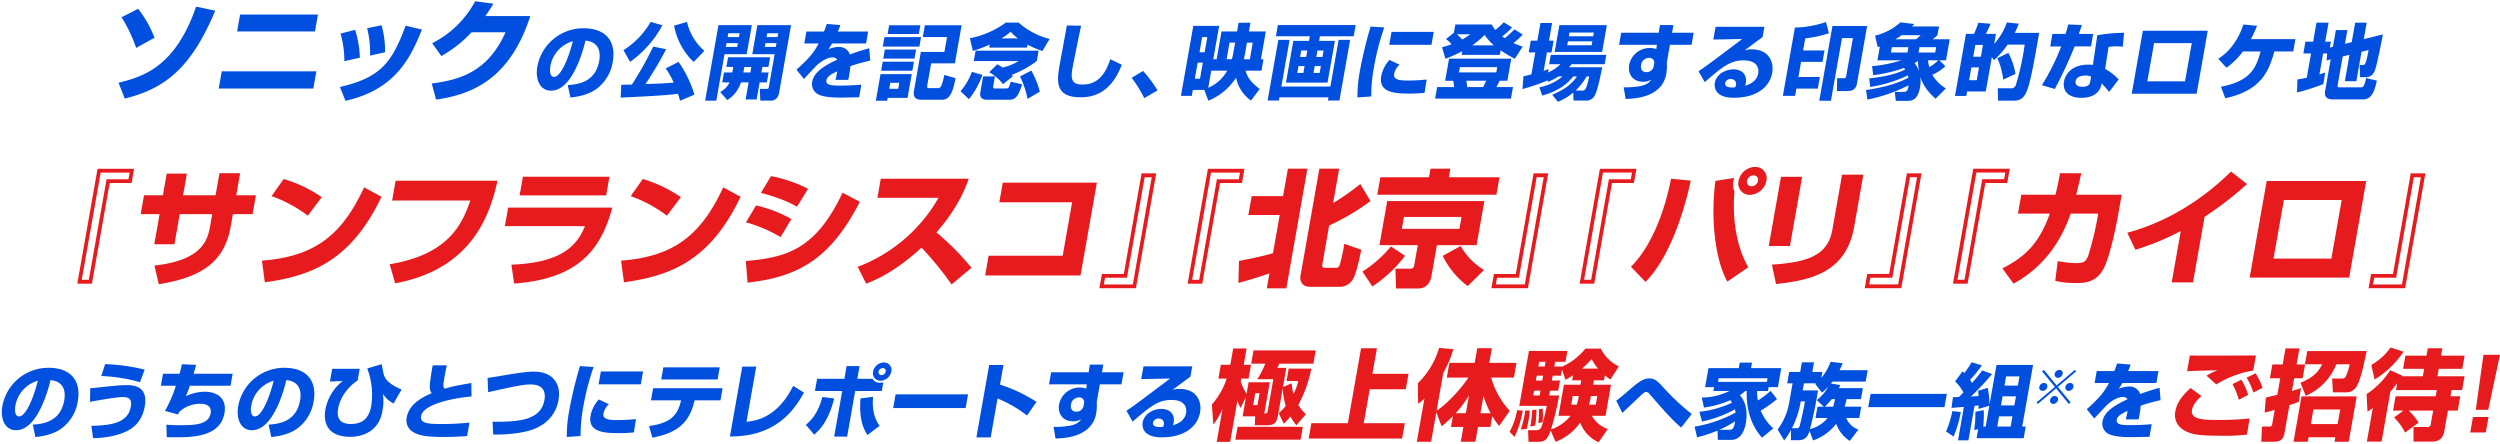 <svg xmlns="http://www.w3.org/2000/svg" width="913" height="162" viewBox="0 0 913 162"><defs><style>.cls-1 { fill: #004fdf; } .cls-1, .cls-2 { fill-rule: evenodd; } .cls-2 { fill: #e71a1e; }</style></defs><path id="のうちのひとつにテレポートする_へ家族一組_を_" class="cls-1" d="M12.934 159.614c1.622-.18 6.266-.66 9.662-3.24a15.248 15.248 0 0 0 5.8-9.72c1.509-8.549-3.614-12.329-10.513-12.329a17.073 17.073 0 0 0-17.022 13.975c-.831 4.71.963 8.82 5.013 8.82 8.04 0 11.949-15.689 12.559-18.3 3.372.27 5.906 2.4 5.022 7.409-1.424 8.07-8.209 8.61-11.492 8.85zm.9-20.579c-1.834 7.165-4.581 13.049-6.861 13.049-1.71 0-1.563-2.7-1.362-3.84a11.537 11.537 0 0 1 8.225-9.209zm39-4.05a71.4 71.4 0 0 0-14.435-2.01l-1.428 4.35a59.221 59.221 0 0 1 14.152 2.25zm-18.847 25.015a31.423 31.423 0 0 0 10.542-1.77c3.247-1.23 7.209-3.45 8.331-9.81 1.371-7.769-4.568-7.769-6.818-7.769-2.16 0-5.739.39-8.031.63-3.243.36-3.884.42-5.07.51l-.064 4.949c2.6-.48 9.7-1.74 11.887-1.74 1.8 0 3.566.36 3.01 3.51-1.086 6.15-7.532 6.81-14.409 7.02zm32.421-26.969c-.2.99-.425 2.07-.819 3.45h-6.06l-.773 4.38h5.49a48.355 48.355 0 0 1-4 9.209l4.782 1.29a7.552 7.552 0 0 1 .545-1.05 11.414 11.414 0 0 1 7.7-2.85c1.53 0 4.17.51 3.646 3.48-.736 4.17-5.837 4.35-11.147 4.35a46.656 46.656 0 0 1-5-.21l.125 4.56c.985.03 1.819.06 3.2.06 6.96 0 16.394-.42 17.876-8.82 1-5.67-3-7.829-7.258-7.829a16.827 16.827 0 0 0-6.861 1.649 27.193 27.193 0 0 0 1.458-3.839h14.883l.773-4.38h-14.25c.356-1.17.6-2.04.9-3.24zm32.659 26.579c1.621-.18 6.266-.66 9.661-3.24a15.245 15.245 0 0 0 5.8-9.72c1.51-8.549-3.613-12.329-10.513-12.329a17.073 17.073 0 0 0-17.022 13.979c-.831 4.71.963 8.82 5.013 8.82 8.04 0 11.948-15.689 12.56-18.3 3.372.27 5.906 2.4 5.022 7.409-1.424 8.07-8.21 8.61-11.492 8.85zm.9-20.579c-1.835 7.169-4.583 13.049-6.863 13.049-1.71 0-1.563-2.7-1.362-3.84a11.537 11.537 0 0 1 8.227-9.205zm21.349-4.35l-.821 4.65 4.652-.18a17.219 17.219 0 0 0-6.344 10.619c-.366 2.07-1.091 9.75 9.168 9.75 4.14 0 10.338-1.8 11.651-9.24a18.148 18.148 0 0 0 .208-6.45 9.726 9.726 0 0 0 3.91 3.51l2.905-5.069c-5.655-2.46-6.34-4.53-6.682-6.33-.443-2.25-.491-2.49-.591-2.94l-5.256 1.56a27.09 27.09 0 0 1 1.461 13.649c-.942 5.34-4.02 6.63-7.47 6.63-5.37 0-4.9-4.02-4.63-5.55a14.283 14.283 0 0 1 2.137-5.31 17.337 17.337 0 0 1 5-5.039l.751-4.26h-10.047zm36.7-1.26c-.4 2.28-.694 3.93-.973 6.36-.3 2.55.283 3.33.618 3.809-2.5 1.08-8.19 3.57-9.116 8.82a4.95 4.95 0 0 0 2.431 5.43c1.691.96 3.8 1.74 10.972 1.74 3.99 0 6.817-.21 8.638-.33l.869-4.92a91.3 91.3 0 0 1-10.02.51c-4.65 0-8.149-.06-7.646-2.91.741-4.2 11.043-6.48 18.42-7.14l-.092-4.919c-6.446 1.17-7 1.26-9.79 2.1-.563-.72-.47-1.59.065-4.62.26-1.47.475-2.52.784-3.93h-5.16zm22.092 25.259a49.714 49.714 0 0 0 10.708-.84c2.515-.48 11.467-2.25 13.151-11.79 1.111-6.3-2.619-10.319-8.739-10.319-1.889 0-4.1.12-10.877 1.29-3.185.54-4.482.75-6.294.99l.218 5.22c9.371-2.1 12.588-2.82 15.587-2.82 4.83 0 5.43 3.059 4.975 5.639-1.282 7.26-8.81 8.1-18.953 7.95zm31.692-24.98a152.845 152.845 0 0 0-3.835 15.779 51.426 51.426 0 0 0-.974 10.11l5.043-.36a57.165 57.165 0 0 1 1.011-10.83 91.432 91.432 0 0 1 3.737-14.369zm7.635 1.95l-.831 4.71h15.42l.831-4.71h-15.425zm-.755 10.229a12.236 12.236 0 0 0-3.009 6c-1.07 6.06 5.4 6.3 10.318 6.3a49.116 49.116 0 0 0 5.507-.27l.768-4.86a62.965 62.965 0 0 1-7.113.36c-2.91 0-5.127-.36-4.767-2.4a6.486 6.486 0 0 1 1.979-3.39zm23.582-11.729l-.784 4.44h20.579l.784-4.44h-20.584zm-3.745 7.62l-.784 4.439h10.98l-.12.51c-1.326 5.64-4.5 7.83-11.557 8.88l1.2 4.23c9.332-1.71 13.51-5.67 15.309-13.14l.115-.48h9.449l.784-4.439h-25.381zm37.663-7.89h-5.1l-4.511 25.52c16.484.09 23.25-9.18 27.037-16.02l-3.946-2.459c-5.882 11.909-13.985 12.779-17.043 13.109zm46.585-1.5a4.136 4.136 0 0 0-3.918 3.33 2.726 2.726 0 0 0 2.743 3.33 4.162 4.162 0 0 0 3.917-3.33 2.725 2.725 0 0 0-2.747-3.335zm-.36 2.04a1.046 1.046 0 0 1 1.062 1.29 1.619 1.619 0 0 1-1.517 1.29 1.066 1.066 0 0 1-1.093-1.29 1.626 1.626 0 0 1 1.543-1.295zm-13.222-.72l-.821 4.65h-9.962l-.783 4.44h9.959l-2.938 16.649h4.739l2.939-16.649h9.72l.556-3.15a6.056 6.056 0 0 1-1.132.12 2.925 2.925 0 0 1-2.811-1.41h-5.549l.82-4.65h-4.739zm-11.831 25.049c2.567-2.31 5.348-5.49 7.284-13.23l-4.314-.54c-1.622 6.3-4.472 8.85-6.025 10.17zm16.884-13.23c-.515 7.68.993 10.86 2.564 13.35l4.433-3.36c-2.55-3.57-2.647-7.44-2.391-10.59zm12.836-1.5l-.884 5.01h26.459l.884-5.01h-26.464zm34.171-10.709l-4.665 26.429h5.22l2.51-14.22a46.565 46.565 0 0 1 10.778 6.24l3.434-5.01a56.59 56.59 0 0 0-13.317-6.3l1.26-7.14h-5.22zm36.344 2.64h-13.714l-.778 4.41h13.8l-.221 1.59a6.634 6.634 0 0 0-2.175-.42 7.632 7.632 0 0 0-7.71 6.119c-.572 3.24 1.184 6.21 5.084 6.21a4.67 4.67 0 0 0 2.938-.84c-.387.66-1.079 1.86-4.029 2.43a31.71 31.71 0 0 1-6.019.45l.723 4.23c5.141-.06 13.468-1.35 14.85-9.18a18.581 18.581 0 0 0 .19-4.14l1.139-6.449h7.89l.778-4.41h-7.89l.493-2.79h-4.92zm-1.844 12.149a2.607 2.607 0 0 1-2.647 2.25c-1.98 0-2.144-1.62-1.964-2.64a2.967 2.967 0 0 1 2.945-2.58 1.734 1.734 0 0 1 1.814 2.13zm21.847-14.309l-.821 4.65 10.567-.21c-11.868 8.939-13.182 9.929-15.971 11.789l2.271 3.96c6.516-5.64 9.348-7.92 14.148-7.92 5.069 0 5.7 2.91 5.373 4.74-.4 2.28-2.1 3.72-4.784 4.5a7.083 7.083 0 0 0 .27-1.02c.434-2.46-.926-4.95-4.526-4.95-2.88 0-6.252 1.77-6.808 4.92-.112.63-.814 5.46 6.956 5.46 8.639 0 13.125-4.17 14-9.12.709-4.02-1.281-8.549-7.4-8.549a8.071 8.071 0 0 0-2.733.36c1.1-.78 1.41-1.02 6.617-4.86l.662-3.75h-17.826zm7.208 22.049a5.565 5.565 0 0 1-1.162.12c-.689 0-2.834-.09-2.563-1.62a2.01 2.01 0 0 1 2.179-1.47 1.777 1.777 0 0 1 1.757 2.28 3.034 3.034 0 0 1-.216.685zm193.028-4.65a85.128 85.128 0 0 1-10.5-9.839c-1.934-2.13-3.014-3.15-4.964-3.15-2.28 0-4.043 1.32-8.088 4.86-2.163 1.889-3.266 2.7-4.027 3.269l2.241 4.47c.071-.06.359-.33.5-.48 1.625-1.56 4.244-3.99 5.834-5.52 1.56-1.529 1.947-1.679 2.337-1.679a1.511 1.511 0 0 1 1.143.659c.074.09 1.375 1.56 2.047 2.34 3.046 3.48 6.739 7.71 9.631 10.02zm28.794-8.459a27.891 27.891 0 0 1-4.64 3.509 17.871 17.871 0 0 1-.291-3.449h3.96l.249-1.41h3.39l1.223-6.93h-11.04l.36-2.04h-4.47l-.36 2.04h-11.074l-1.223 6.93h3.27l-.249 1.41h5.88a23.5 23.5 0 0 1-10.114 2.4l.794 3.66a36.464 36.464 0 0 0 9.6-2.7c.168.24.366.48.646.93a37.724 37.724 0 0 1-11.892 3.3l.93 3.57a43.242 43.242 0 0 0 12.039-4.47c.134.6.166.93.208 1.2a48.028 48.028 0 0 1-14.945 5.13l.9 3.9a51.236 51.236 0 0 0 7.484-2.46l.091 3.39h4.95c4.2 0 5.105-5.13 5.259-6 1.027-5.82-.835-8.7-2.133-10.35a11.294 11.294 0 0 0 1.944-1.5h.54c-.249 6.509 1.592 12.569 5.572 17.039l4.139-3.39a18.012 18.012 0 0 1-4.616-6.48 43.458 43.458 0 0 0 5.961-4.2zm-18.75 14.244a39.063 39.063 0 0 0 5.8-3.12c-.41 3-1.271 3.12-2.2 3.12h-3.6zm-.448-17.519l.233-1.32h17.85l-.233 1.32h-17.85zm34.714 21.389a17.985 17.985 0 0 0 8.454-6.09 12.272 12.272 0 0 0 4.953 6.27l3.131-4.14a7.409 7.409 0 0 1-4.413-4.23h4.739l.73-4.14h-6.059c.33-1.02.487-1.74.727-2.76h5.219l.71-4.019h-8.76c.291-.63.327-.66.5-1.11l-3.409-.57.542-.69h12.149l.736-4.17h-10.262c.566-1.17.787-1.74 1.11-2.55l-4.38-.51a20.094 20.094 0 0 1-3.408 5.88l.387-2.19h-3.66l.619-3.51h-4.44l-.619 3.51h-4.02l-.736 4.175h1.98l-1.334 7.559a22.865 22.865 0 0 1-4.132 9.3l2.391 3.96a22.764 22.764 0 0 0 2.5-3.81l-.032 3.75h2.76c3 0 3.651-2.16 4.023-3.42zm-3.795-18.269l.459-2.575h4.41l-.283.24 2.474 3.149a21.7 21.7 0 0 0 2.312-2.219 15.639 15.639 0 0 1-4.233 4.949l2.576 2.4h-2.31l-.731 4.14h4.41a11.962 11.962 0 0 1-6.415 4.05c1.43-5.55 2.18-9.63 2.944-14.129h-5.609zm11.828 3.179c-.163.75-.341 1.59-.7 2.76h-3.06a20.716 20.716 0 0 0 2.557-2.76h1.2zm-15.734 10.62a35.18 35.18 0 0 0 3.037-8.88l.159-.9h1.53c-.237 1.68-1.557 7.8-1.887 8.82a1.135 1.135 0 0 1-1.339.96h-1.5zm27.844-7.68h27.839l.858-4.86h-27.839zm42.879 7.08h-.87a46.311 46.311 0 0 0 .184-5.97l-3.071.57a37.228 37.228 0 0 1-.455 6.66l1.493-.3-.583 3.3h17.19l.751-4.26h-1.289l3.971-22.5h-13.35l-2.563 14.519a31.881 31.881 0 0 0-.654-6.149l-3.485 1.05c.067.809.118 1.2.136 1.949l-2.757.15a89.952 89.952 0 0 0 7.686-8.189l-3.577-1.32a49.338 49.338 0 0 1-3.745 4.56 11.217 11.217 0 0 0-.7-1.11 49.788 49.788 0 0 0 4.327-5.31l-3.729-1.14a38.819 38.819 0 0 1-2.7 3.93 4.166 4.166 0 0 0-.644-.6l-2.724 3.691a15.1 15.1 0 0 1 3.046 3.99c-.919.959-1.247 1.289-1.646 1.679-.4.03-.576.03-2.171.06l-.543 3.93c.73-.06 3.868-.33 4.533-.36l-2.155 12.21h3.81l2.224-12.6c1.191-.12 1.316-.15 1.5-.18 0 .18-.04 1.08-.017 1.29l3.921-1.14zm11.068-11.04l-.588 3.33h-4.889l.587-3.33h4.89zm1.282-7.259l-.593 3.36h-4.89l.593-3.36h4.89zm-2.574 14.579l-.656 3.72h-4.89l.656-3.72h4.89zm-21.955-1.89a36.357 36.357 0 0 1-2.268 7.41l2.732 1.86a39.679 39.679 0 0 0 2.633-8.97zm37.906-8.323l4.664 5.683.658-.559-4.684-5.666 6.682-5.666-.461-.559-6.668 5.683-4.664-5.683-.658.559 4.685 5.666-6.682 5.666.461.559zm5.108-1.993a1.817 1.817 0 0 0-1.707 1.451 1.189 1.189 0 0 0 1.2 1.451 1.821 1.821 0 0 0 1.725-1.451 1.193 1.193 0 0 0-1.218-1.451zm-9.513 0a1.82 1.82 0 0 0-1.724 1.451 1.193 1.193 0 0 0 1.213 1.451 1.817 1.817 0 0 0 1.707-1.451 1.189 1.189 0 0 0-1.196-1.451zm5.6-4.774a1.821 1.821 0 0 0-1.71 1.469 1.189 1.189 0 0 0 1.195 1.451 1.818 1.818 0 0 0 1.708-1.451 1.186 1.186 0 0 0-1.195-1.469zm-1.68 9.53a1.817 1.817 0 0 0-1.707 1.451 1.193 1.193 0 0 0 1.192 1.469 1.822 1.822 0 0 0 1.711-1.469 1.182 1.182 0 0 0-1.196-1.455zm22.763-11.869c-.319.96-.617 1.8-1.032 2.79h-6.42l-.768 4.35h5.25c-1.517 2.82-2.837 4.859-8.109 9.569l2.732 3.39c.7-.72 3.972-4.32 4.8-5.07.787-.72 3.312-2.79 5.652-2.79a1.942 1.942 0 0 1 1.717.81c-4.546 2.13-8.5 4.47-9.129 8.04a4.213 4.213 0 0 0 2.513 4.8c1.4.57 3.51 1.02 7.919 1.02.66 0 1.266-.03 6.711-.12l.786-4.62c-3.484.36-7.323.36-7.623.36-3.12 0-5.444-.09-5.111-1.98.26-1.47 1.933-2.28 3.927-3.21a31.134 31.134 0 0 1-.636 3.09h4.65c.115-.48.235-.99.362-1.71a30.775 30.775 0 0 0 .432-3.3 65.579 65.579 0 0 1 7.255-2.01l-.371-4.529c-1.388.39-3.88 1.08-7.062 2.279a4.067 4.067 0 0 0-4.2-2.729 9.241 9.241 0 0 0-3.693.87 19.009 19.009 0 0 0 1.371-2.16h12.414l.767-4.35h-11.067c.256-.6.455-1.05.928-2.37z"/><path id="_極上体験_" class="cls-2" d="M458.263 155.306h4.5c2.447 0 3.463-.864 3.9-3.311l1.816-10.3a25.259 25.259 0 0 0 1.076 6.551 22.307 22.307 0 0 1-2.557 2.664l1.84 3.851c.654-.648 1.133-1.116 2.443-2.627a21.607 21.607 0 0 0 2.141 3.167l3.519-4.031a14.091 14.091 0 0 1-2.787-3.384 47.862 47.862 0 0 0 4.754-13.282h-8.279l-.8 4.535h4.32a23.652 23.652 0 0 1-1.738 4.752 15.588 15.588 0 0 1-.676-3.924l-3.2 1.4 1.237-7.019h-3.275c.178-.4.576-1.224.7-1.548h12.454l.851-4.823h-22.712l-.851 4.823h5.147a33.542 33.542 0 0 1-2.91 5.687h5.831l-2 11.339a1.934 1.934 0 0 1-.316.972 1.39 1.39 0 0 1-.974.216l2.012-11.411h-7.739l-.742 4.212a18.051 18.051 0 0 1-2.123-4.5l.185-1.044h2.663l.889-5.039h-2.662l1.054-5.975h-4.895l-1.054 5.975h-3.456l-.888 5.039h3.023a27.113 27.113 0 0 1-5.413 9.467l.547 7.307a25.476 25.476 0 0 0 3.362-5.8l-2.139 12.13h4.9l2.666-15.118a16.245 16.245 0 0 0 1.138 2.736l1.994-3.959-1.238 7.019h4.599zm1.739-11.7l-.768 4.355h-1.584l.768-4.355h1.582zm-8.032 12.274l-.825 4.68h23.829l.825-4.68h-23.829zm45.09-28.688l-4.824 27.356h-13.318l-.99 5.616h34.123l.991-5.616h-15.011l2.184-12.382h13.174l1-5.651h-13.177l1.644-9.323h-5.8zm29.425 28.508a51 51 0 0 0 4.115-3.743l-.7 3.959h4.535l-.952 5.4h5.328l.952-5.4h4.537l.692-3.916a27.427 27.427 0 0 0 2.5 3.563l3.857-5.543a29.737 29.737 0 0 1-6.787-12.131h8.315l.946-5.363h-9.935l.946-5.363h-5.328l-.946 5.363h-9.25l-.946 5.363h7.919c-2.685 4-7.567 9.431-11.642 12.131l2.437-13.822a39.8 39.8 0 0 0 3.69-8.675l-5.209-.468a29.405 29.405 0 0 1-7.744 12.886l.077 7.523a14.375 14.375 0 0 0 2.323-1.944l-2.787 15.8h5.22l1.9-10.8zm5.127-4.787a43.58 43.58 0 0 0 4.844-6.443l-1.136 6.443h-3.708zm10.165-6.407a30.586 30.586 0 0 0 2.614 6.407h-3.744zm44.326-7.415c.976.791 1.459 1.115 2.037 1.511l3.04-4.787a14.68 14.68 0 0 1-6.59-6.515h-5.579a23.17 23.17 0 0 1-8.391 6.551h-2.987l.3-1.728h3.779l.7-3.959h-14.035l-3.536 20.049h10.043a72.384 72.384 0 0 1-1.941 7.739 2.042 2.042 0 0 1-2.074 1.152h-2.808l.151 4.247h3.419c2.34 0 3.45-.575 4.654-4.139l1.826 4.139a19.454 19.454 0 0 0 8.983-7.055 12.508 12.508 0 0 0 6.721 7.2l3.334-4.823a10.52 10.52 0 0 1-5.808-4.823h5l2-11.339h-6.515l.285-1.62h3.672zm-11.944 1.8h3.312l-.286 1.62h-6.047l-2 11.339h4.462a15.961 15.961 0 0 1-7.182 5 102.966 102.966 0 0 0 2.982-12.418h-3.635l.311-1.764h2.987l.654-3.708h-2.988l.311-1.763h2.988l.4-2.268 1.277 3.779a27.122 27.122 0 0 0 2.776-1.655zm-10.608-1.691l-.311 1.763h-2.34l.311-1.763h2.34zm.895-5.076l-.305 1.728h-2.341l.3-1.728h2.34zm-1.86 10.547l-.311 1.764h-2.34l.311-1.764h2.34zm15.136-8.063a29.367 29.367 0 0 0 3.525-3.456 21.979 21.979 0 0 0 2.343 3.456h-5.868zm2.572 13.174a23.044 23.044 0 0 0 .7-3.167h2.34l-.559 3.167h-2.484zm-6.479 0l.559-3.167h2.2a16.835 16.835 0 0 1-.739 3.167h-2.016zm-19.757 2.018a25.383 25.383 0 0 1-2.758 7.883l1.83 1.872a38.024 38.024 0 0 0 2.991-9.611zm2.926.144c-.069.4-.105 1.008-.156 1.3a46.216 46.216 0 0 1-1.429 5.651l2.211-.288c.1-.576.465-2.232.649-3.276.153-.863.388-2.807.453-3.383h-1.728zm2.545-.144a32.59 32.59 0 0 1-.693 5.975l1.827-.36a39.7 39.7 0 0 0 .452-5.831zm2.476-.36a26.384 26.384 0 0 1-.247 5.075l1.611-.36a26.192 26.192 0 0 0 0-4.9zm261.845-19.619c-3.456 0-20.321.108-24.117 0l-1.016 5.76c1.717-.144 10.358-.36 11.108-.324a17.225 17.225 0 0 0-3.979 1.944l3.539 3.2a36.436 36.436 0 0 1 13.493-5.075zm-23.872 11.879c-2.494 2.3-4.895 4.9-5.536 8.531a6.242 6.242 0 0 0 2.624 6.551c2.926 1.98 6.139 2.34 13.734 2.34a67.152 67.152 0 0 0 9.788-.4l.969-5.9a103.972 103.972 0 0 1-11.182.539c-5.4 0-10.5-.036-9.863-3.671.387-2.2 2.373-4.068 3.445-5.039zm21.045 2.52a22.432 22.432 0 0 0-2.478-5.544l-3.231 1.584a27.6 27.6 0 0 1 2.3 5.723zm5.238-2.556a21.843 21.843 0 0 0-2.516-5.327l-3.267 1.583a28.75 28.75 0 0 1 2.461 5.436zm14.252 3.1l-2.92 16.557h5.183l.286-1.619h9.791l-.286 1.619h5.183l2.92-16.557h-20.157zm-13.46 5.9a33.6 33.6 0 0 0 3.67-1.008l-.9 5.111a.941.941 0 0 1-1.113 1.008h-2.63l-.258 5.543h4.716c3.1 0 3.552-1.979 3.756-3.131l1.8-10.223c2.336-.792 2.571-.9 3.462-1.26l.738-5a28.749 28.749 0 0 1-3.279 1.044l.812-4.608h3.1l.888-5.039h-3.1l1.034-5.867h-5.075l-1.035 5.867h-3.779l-.889 5.039h3.78l-1.06 6.012c-.716.18-3.765.936-4.216 1.044zm27.59-1.116l-.94 5.327h-9.791l.94-5.327h9.791zm-12.038-21.348l-.851 4.823h6.3c-1.352 2.772-3.148 4.787-7.924 6.767l1.934 4.752a20.966 20.966 0 0 0 11.174-11.519h4.862a21.619 21.619 0 0 1-1.276 4.176 1.54 1.54 0 0 1-1.66 1.043h-3.464l.264 5.04h4.5a4.386 4.386 0 0 0 4.429-2.664c1.283-2.376 2.282-7.019 3.414-12.418h-21.7zm32.406 14.254h14.9l-.4 2.268h-14.65l-.921 5.219h3.78l-3.4 2.52a22.326 22.326 0 0 1 4.032 5.507l4.924-3.636a22.056 22.056 0 0 0-3.617-4.391h8.927l-.857 4.859a1.167 1.167 0 0 1-1.463 1.152h-4.859v5.327h6.732c.972 0 3.851 0 4.524-3.815l1.327-7.523h3.563l.921-5.219h-3.564l.4-2.268h3.852l.888-5.04h-9.9l.483-2.735h8.6l.844-4.788h-8.6l.476-2.7h-5.327l-.476 2.7h-7.7l-.845 4.788h7.7l-.482 2.735h-7.739a1.144 1.144 0 0 0 .159-.287l-4.343-1.908a29.976 29.976 0 0 1-8.627 8.711l.339 6.443c.985-.684 1.317-.936 1.94-1.4l-2.171 12.31h5.363l3.218-18.249a39.19 39.19 0 0 0 2.49-3.1zm-7.811-3.854a34.466 34.466 0 0 0 10.573-10.15l-4.731-1.548a21.954 21.954 0 0 1-7.027 6.371zm39.751-9.035l-2.786 20.086h4.535l4.3-20.086h-6.047zm-3.825 22.714l-1 5.651h5.688l1-5.651h-5.687z"/><path id="_サンフランシスコ_北京_パリ_カイロ_" class="cls-2" d="M48.969 61.645h-13.342l-7.4 41.957h5.337l6.486-36.758h8zm-2.054 3.818h-8l-6.478 36.712h-2.581l6.908-39.15h10.581zm31.812 5.843h-11.87l1.4-7.913h-7.364l-1.4 7.913h-6.893l-1.218 6.9h6.9l-1.94 11h7.358l1.94-11h11.869l-.755 4.278c-.893 5.061-2.722 12.559-20.361 14.492l1.607 6.81c17.6-2.76 24.239-9.615 26.3-21.3l.755-4.278h7.177l1.218-6.9h-7.178l1.421-8.051h-7.546zm38.794.694a49.654 49.654 0 0 0-13.921-6.628l-4.416 6.257a48.964 48.964 0 0 1 13.234 7.131zm-20.808 31.1c16.132-2.254 31.224-7.223 42.592-31.237l-6.338-3.45c-8.516 18.54-19.148 25.349-37.3 26.775zm47.759-37.08l-1.272 7.219h28.569c-3.2 9.293-8.351 19.69-29.457 23.279l2 6.947c28.244-5.2 34.636-25.257 37.385-37.448h-37.225zm46.49-1.472l-1.2 6.809h31.605l1.2-6.809h-31.605zm-5.393 11.271l-1.193 6.763h29.259c-2.9 7.039-8.389 13.388-26.867 14.078l.991 6.9c23.5-1.748 31.665-12.329 35.856-27.741h-38.046zm63.098-3.819a49.64 49.64 0 0 0-13.921-6.625l-4.416 6.257a48.954 48.954 0 0 1 13.233 7.131zm-20.807 31.1c16.131-2.254 31.224-7.223 42.592-31.237l-6.338-3.45c-8.516 18.54-19.148 25.349-37.3 26.775zm67.252-34.14a51.248 51.248 0 0 0-13.534-4.647l-3.7 6.119c7.954 2.116 11.385 4.049 13.185 5.061zm-6.089 11.04a46.825 46.825 0 0 0-12.923-4.967l-3.666 6.167a51.383 51.383 0 0 1 12.622 5.383zm-16.015 23.233c17.664-2.07 29.9-7.821 41-29.535l-6.308-3.312c-9.76 20.614-20.279 23.647-35.32 24.935zm43.314.368c3.41-1.334 10.345-4.14 20.217-13.157a117.914 117.914 0 0 1 10.972 13.433l7.282-6.072a94.463 94.463 0 0 0-12.809-12.927c8.11-9.2 10.838-16.838 11.785-19.6h-32.111l-1.226 6.947h22.312a57.064 57.064 0 0 1-29.521 25.211zm49.888-36.9l-1.266 7.177h26.591l-3.442 19.506h-27.051l-1.275 7.223h34.826l5.983-33.906h-34.366zm35.29 38.557h13.341l7.4-41.956h-5.336l-6.486 36.758h-8zm2.054-3.818h8l6.478-36.712h2.577l-6.908 39.15h-10.581zm50.911-39.795h-13.344l-7.4 41.957h5.336l6.486-36.758h8zm-2.053 3.818h-8l-6.478 36.712h-2.577l6.909-39.15h10.581zm-.154 37.862c3.913-1.058 6.582-1.84 11.337-3.5l-.966 5.474h7.13l7.712-43.7h-7.131l-1.769 10.029h-11.459l-1.217 6.9h11.455l-2.46 13.94c-5.282 1.518-10.175 2.392-12.41 2.806zm22.708-2.76c-.4 2.254.733 4.186 3.448 4.186h11.133a5.712 5.712 0 0 0 4.668-2.99c1.2-2.116 2.563-8.787 2.917-10.535l-6.189-2.208a61.781 61.781 0 0 1-1.7 7.821 1.382 1.382 0 0 1-1.5.966h-4c-1.058 0-.888-.966-.823-1.334l2.48-14.123a82.307 82.307 0 0 0 15.1-8.925l-3.735-6.211a87.17 87.17 0 0 1-9.921 6.947l2.217-12.559h-7.222zm31.651-27.143l-2.841 16.1h13.986l-1.307 7.407a1.323 1.323 0 0 1-1.5 1.2h-5.336l.2 7.222h8.142c3.267 0 4.458-2.576 4.807-4.554l1.988-11.271h14.492l2.841-16.1h-35.47zm27.133 5.8l-.772 4.371h-21.027l.771-4.371h21.025zm13.874-14.492h-18.497l.552-3.128h-7.269l-.552 3.128h-17.758l-1.128 6.395h43.521zm-39.654 25.255a44.17 44.17 0 0 1-10.41 9.2l3.642 5.428a48.834 48.834 0 0 0 11.91-11.179zm34 8.6a23.986 23.986 0 0 1-8.532-8.741l-6.568 3.589a30.523 30.523 0 0 0 9.139 11.041zm2.682 6.67h13.342l7.406-41.955h-5.337l-6.486 36.758h-8zm2.054-3.818h8l6.478-36.712h2.576l-6.908 39.15h-10.578zm50.912-39.795h-13.344l-7.4 41.957h5.337l6.486-36.758h8zm-2.054 3.818h-8l-6.478 36.712h-2.586l6.908-39.15h10.581zm45.369-4.509a6.341 6.341 0 0 0-6.007 5.107 4.159 4.159 0 0 0 4.205 5.107 6.373 6.373 0 0 0 5.962-5.107 4.15 4.15 0 0 0-4.162-5.103zm-.543 3.082a1.635 1.635 0 0 1 1.621 2.024 2.444 2.444 0 0 1-2.328 1.978 1.613 1.613 0 0 1-1.675-1.978 2.5 2.5 0 0 1 2.38-2.019zm-39.44 38.92c8.3-8.419 13.715-24.015 16.51-36.988l-7.193-.69c-2.9 14.63-8.28 25.809-14.645 32.158zm25.511-36.9c-1.932 14.86.225 29.489 4.363 36.8l7.642-5.245c-4.289-7.5-5.894-17.436-5.042-27.741a6.331 6.331 0 0 1-.409-3.68 8.763 8.763 0 0 1 .349-1.2zm31.677-1.472h-7.729l-4.459 25.266h7.729zm22.358-.782h-7.775l-3.555 20.15c-1.648 9.339-8.987 11.823-22.069 12.7l1.51 7.085c12.527-1.38 25.566-4.094 28.529-20.886zm.5 41.45h13.341l7.4-41.956h-5.337l-6.486 36.758h-8zm2.054-3.818h8l6.478-36.712h2.577l-6.909 39.15h-10.577zm50.911-39.795h-13.341l-7.4 41.957h5.336l6.486-36.758h8zm-2.054 3.818h-8l-6.478 36.712h-2.577l6.909-39.15h10.581zm26.324 5.659c.807-3.266 1.367-5.659 1.84-7.821l-7.766-.046c-.325 1.84-.755 4.278-1.665 7.867h-12.467l-1.218 6.9h11.645c-3.767 10.4-8.441 15.5-17.333 20.012l4.078 5.566c3.678-2.07 15.019-8.465 20.846-25.579h10.075l-.414 2.346a116.249 116.249 0 0 1-3.2 12.927c-.772 2.024-1.416 2.806-4.314 2.806a39.99 39.99 0 0 1-6.863-.736l-.906 7.223a32.52 32.52 0 0 0 7.867.782c2.53 0 7.046-.046 9.8-5.244 2.289-4.371 4.487-15 5.363-19.966l1.242-7.039h-16.61zm46.88 8.051a121.154 121.154 0 0 0 15.5-11.961l-5.821-4.555c-4.373 4.186-17.408 16.792-37.9 22.359l2.953 6.211a94.015 94.015 0 0 0 16.575-6.855l-3.312 18.77h7.775zm22.681-13.065l-6.226 35.286h36.344l6.226-35.286h-36.344zm23.615 28.339h-21.117l3.775-21.392h21.116zm13.593 10.82h13.342l7.4-41.956h-5.337l-6.486 36.758h-8zm2.054-3.818h8l6.478-36.712h2.576l-6.908 39.15h-10.579z"/><path id="ソニックの公開を記念し_映画に登場する印象的なロケ地" class="cls-1" d="M56.424 13.777a40.711 40.711 0 0 0-5.978-10.558l-6.062 3.081a52.919 52.919 0 0 1 5.345 11.2zm-10.839 22.237c14.359-3.64 24.086-10.714 33.015-32.114l-6.978-1.48c-7.6 22-19.262 25.556-28.336 27.8zm42.096-30.714l-1.093 6.2h28.435l1.093-6.2h-28.435zm-6.7 20.756l-1.107 6.279h34.556l1.107-6.279h-34.554zm50.441-5a37.824 37.824 0 0 0-1.728-10.156l-5.318 1.36a36.6 36.6 0 0 1 1.383 10.078zm9.184-1.96a33.294 33.294 0 0 0-1.258-9.878l-5.27 1.08a37.335 37.335 0 0 1 1.078 10zm-14.44 17.717c18.857-4.2 24-16.557 27.938-26l-5.945-1.44c-5.041 13.4-8.973 18.917-24.024 22.4zm51.1-30.955c1.547-2.2 2.178-3.279 2.916-4.519l-6.644-.88a36.2 36.2 0 0 1-15.7 15.317l3.334 4.679a44.339 44.339 0 0 0 11.048-8.679h12.4c-6.546 14.678-16.944 17.4-26.935 18.717l1.563 5.879c13.743-1.96 27.112-7.919 34.414-30.515h-16.4zm31.044 29.756c1.622-.18 6.266-.66 9.662-3.24a15.249 15.249 0 0 0 5.795-9.72c1.509-8.55-3.614-12.329-10.513-12.329a17.073 17.073 0 0 0-17.017 13.975c-.831 4.71.963 8.82 5.013 8.82 8.04 0 11.949-15.689 12.559-18.3 3.373.27 5.907 2.4 5.022 7.41-1.424 8.07-8.209 8.61-11.491 8.85zm.9-20.579c-1.836 7.17-4.584 13.049-6.864 13.049-1.709 0-1.563-2.7-1.362-3.84a11.539 11.539 0 0 1 8.229-9.209zm44.4 19.529a42.885 42.885 0 0 0-5.807-11.969l-4.684 2.4a26.365 26.365 0 0 1 2.9 5.16c-3.538.33-6.194.42-10.295.54a131.325 131.325 0 0 0 7.555-12.719l-4.72-.96a125.073 125.073 0 0 1-7.786 13.859c-.905.03-3.286.09-3.886.09l-.226 4.68c13.826-.66 17.474-.93 20.918-1.41.418 1.2.6 1.89.78 2.55zm-16.01-26.549a29.216 29.216 0 0 1-9.915 10.29l2.422 4.29a39.284 39.284 0 0 0 11.813-13.38zm19.646 10.56a19.821 19.821 0 0 1-6.356-10.56l-4.708 1.35a24.3 24.3 0 0 0 7.139 13.259zm17.484 1.225h8.16l-2.124 12.029c-.09.51-.171.63-.831.63h-2.46l.2 4.29h3.81c2.55 0 2.984-2.46 3.079-3l4.336-24.564h-12.3zm-10.33 6.664l-.641 3.63h2.67a7.765 7.765 0 0 1-3.429 3.506l2.6 2.94a11.988 11.988 0 0 0 5.008-6.45h2.79l-1.1 6.24h4.019l1.1-6.24h2.64l.64-3.63h-2.64l.355-2.01h2.22l.625-3.54h-15.36l-.624 3.54h2.52l-.355 2.01h-3.038zm19.81-14.309l-.244 1.38h-4.02l.244-1.38h4.02zm-.636 3.6l-.243 1.38h-4.02l.244-1.38h4.019zm-12.089 10.71l.354-2.01h2.55l-.354 2.01h-2.55zm-13.966 10.29h4.08l2.991-16.955h8.1l1.874-10.62h-12.179zm12.591-24.6l-.243 1.38h-4.14l.244-1.38h4.139zm-.635 3.6l-.244 1.38h-4.139l.243-1.38h4.14zm32.468-7.02c-.319.96-.618 1.8-1.032 2.79h-6.42l-.768 4.35h5.25c-1.518 2.82-2.838 4.86-8.109 9.57l2.732 3.39c.7-.72 3.972-4.32 4.794-5.07.787-.72 3.313-2.79 5.653-2.79a1.942 1.942 0 0 1 1.717.81c-4.546 2.13-8.5 4.47-9.129 8.04a4.212 4.212 0 0 0 2.513 4.8c1.4.57 3.509 1.02 7.919 1.02.66 0 1.265-.03 6.711-.12l.786-4.62c-3.484.36-7.324.36-7.624.36-3.12 0-5.444-.09-5.11-1.98.259-1.47 1.932-2.28 3.926-3.21a31.262 31.262 0 0 1-.635 3.09h4.65c.115-.48.235-.99.362-1.71a30.773 30.773 0 0 0 .432-3.3 65.6 65.6 0 0 1 7.255-2.01l-.371-4.53c-1.389.39-3.88 1.08-7.062 2.28a4.068 4.068 0 0 0-4.2-2.73 9.241 9.241 0 0 0-3.693.87 19.009 19.009 0 0 0 1.371-2.16h12.419l.768-4.35h-11.068c.256-.6.456-1.05.929-2.37zm35.063 4.8h8.85l-.958 5.43h-8.61l-2.51 14.219c-.259 1.47-.092 3.24 2.638 3.24h7.65c3.18 0 4.046-3.72 4.9-7.86l-4.108-1.2a21.7 21.7 0 0 1-.986 3.72c-.466 1.11-.976 1.11-1.366 1.11h-2.94c-.99 0-1.094-.09-.851-1.47l1.34-7.59h8.67l2.456-13.919h-13.412zm-12.853-1.11h11.4l.567-3.21h-11.4zm-4.3 24.359h4.14l.186-1.05h7.259l1.531-8.67h-11.4zm8.564-6.54l-.386 2.19h-3.27l.387-2.19h3.269zm-6.034-13.229h13.379l.609-3.45h-13.379zm.187 4.38h11.4l.583-3.3h-11.4zm-.784 4.44h11.4l.582-3.3h-11.4zm39.472-8.46h13.8l.191-1.08a36.379 36.379 0 0 0 5.437 2.34l2.638-4.41a26.519 26.519 0 0 1-11.306-5.97h-4.71a32.258 32.258 0 0 1-13.1 5.7l1.069 4.65a45.885 45.885 0 0 0 6.173-2.34zm4.433-3.36a18.494 18.494 0 0 0 3.4-2.43 17.949 17.949 0 0 0 2.631 2.43h-6.029zm-4.432 12.359a17.533 17.533 0 0 1 5.052 4.35l3.6-2.88-.485-.48a37.914 37.914 0 0 0 9.205-5.07l.667-3.78h-23.011l-.667 3.78h16.38a19.275 19.275 0 0 1-5.878 2.37c-.879-.63-1.347-.87-1.888-1.2zm-6.338-.12a21.707 21.707 0 0 1-4.154 7.05l3.086 2.91a29.388 29.388 0 0 0 4.927-8.88zm3.091 7.47c-.355 2.01.844 2.7 2.493 2.7h8.13c2.49 0 3.4-1.74 4.65-5.61l-4.145-.99c-.595 2.01-.739 2.49-1.669 2.49h-4.11c-.75 0-.69-.51-.627-.87l.625-3.54h-4.32zm14.5-5.82a34.01 34.01 0 0 1 2.749 8.22l4.491-2.67a32.941 32.941 0 0 0-3.114-7.68zm17.109-18.604c-.371 2.1-2.256 12.269-2.658 14.549-1.085 6.15-1.43 11.67 7.57 11.67 3.42 0 10.86-.51 15.146-11.879l-4.2-2.01c-1.324 3.93-3.611 9.24-10.15 9.24-3.9 0-4.361-1.98-3.678-5.85.159-.9 2.18-11.16 3.179-15.629zm33.108 23.7a48.375 48.375 0 0 0-5.261-7.08l-4.189 2.49a45.793 45.793 0 0 1 4.6 7.44zm37.959-7.2l.736-4.17h-.93l1.789-10.14h-6.183l.561-3.18h-4.32l-.561 3.18h-5.67l-1.79 10.14h-1.23l2.15-12.179h-9.45l-4.511 25.559h3.96l.381-2.16h4.2l1.466 3.93a21.75 21.75 0 0 0 10.128-8.43 13.357 13.357 0 0 0 5.452 8.37l3.177-4.23c-3.614-2.64-4.692-4.86-5.149-6.69h5.79zm-9.624-10.23l-.683 3.87a21.365 21.365 0 0 1-.507 2.19h-1.92l1.07-6.06h2.04zm-2.886 10.23a14.491 14.491 0 0 1-6.926 6.27l1.106-6.27h5.82zm-8.9-2.94l-1.037 5.88h-1.89l1.037-5.88h1.89zm14.977-1.23c.24-1.02.288-1.29.478-2.37l.651-3.69h2.13l-1.069 6.06h-2.19zm-13.335-8.07l-.974 5.52h-1.89l.974-5.52h1.89zm54.18-4.405h-28.414l-.72 4.08h12.39l-.3 1.68h-5.73l-2.686 15.239h15.179l2.69-15.239h-5.76l.3-1.68h12.33zm-17.661 9.3l-.413 2.34h-2.226l.413-2.34h2.22zm-1 5.67l-.445 2.52h-2.22l.445-2.52h2.22zm6.94-5.67l-.413 2.34h-2.25l.413-2.34h2.25zm-1 5.67l-.444 2.52h-2.25l.444-2.52h2.25zm-19.443 12.6h4.11l.207-1.17h17.909l-.207 1.17h4.2l3.913-22.169h-4.2l-3.007 17.039h-17.91l3.008-17.039h-4.11zm37.614-27.03a152.8 152.8 0 0 0-3.835 15.779 51.373 51.373 0 0 0-.975 10.109l5.044-.36a57.079 57.079 0 0 1 1.011-10.83 91.456 91.456 0 0 1 3.736-14.369zm7.635 1.95l-.831 4.71h15.419l.832-4.71h-15.42zm-.755 10.23a12.226 12.226 0 0 0-3.009 6c-1.07 6.06 5.4 6.3 10.317 6.3a49.14 49.14 0 0 0 5.508-.27l.768-4.86a62.982 62.982 0 0 1-7.114.36c-2.91 0-5.126-.36-4.766-2.4a6.49 6.49 0 0 1 1.978-3.39zm26.364-1.83h13.949l.291-1.65a45.478 45.478 0 0 0 5.19 3.06l2.854-4.44a31.8 31.8 0 0 1-3.373-1.29 27.753 27.753 0 0 0 3.4-3.09l-2.991-1.92c-.687.66-1.747 1.74-3.542 3.24a10.47 10.47 0 0 1-.964-.66 27.071 27.071 0 0 0 3.607-3.27l-3.026-1.89a24.137 24.137 0 0 1-3.1 2.79 9.106 9.106 0 0 1-1.271-1.98h-13.325l-.535 3.03-2.892 2.28a11.667 11.667 0 0 1 2.061 1.92c-1.535.54-2.483.81-3.491 1.08l1.239 4.2a55.067 55.067 0 0 0 6.157-2.76zm3.854-3.48a30.047 30.047 0 0 0 4.547-3.84 17.566 17.566 0 0 0 3.4 3.84h-7.949zm-.7-4.05a30.474 30.474 0 0 1-2.948 1.92c-.425-.48-.757-.81-1.881-1.92h4.83zm-7.753 8.91l-1.424 8.07h2.94a10.5 10.5 0 0 1 .312 2.31h-6.18l-.736 4.195h27.693l.741-4.2h-6.029c.224-.42.442-.81 1.157-2.31h2.82l1.424-8.07h-22.713zm17.6 3.09l-.339 1.92h-13.64l.339-1.92h13.645zm-4.029 4.98a22.416 22.416 0 0 1-1.127 2.31h-5.839a21.518 21.518 0 0 0-.282-2.31h7.259zm24.988-10.53h17.346l1.726-9.78h-17.337zm2.887 8.97a19.037 19.037 0 0 1-8.469 3.96l1.06 3c6.969-1.92 9.9-5.25 11.308-6.96h1.35c-.887 1.29-2.971 4.26-9.035 6.66l2.095 2.58a20.608 20.608 0 0 0 5.6-3.36l.086 2.91h4.53a3.31 3.31 0 0 0 3.2-1.8c1.1-1.83 2.341-8.16 2.757-10.35h-12.11c.338-.39.525-.6.951-1.14h12.059l.6-3.39h-20.28l-.6 3.39h4.17a14.935 14.935 0 0 1-4.555 3.03l.193-1.26a17.462 17.462 0 0 1-1.8.66l1.186-6.72h1.68l.757-4.29h-1.674l1.139-6.45h-4.26l-1.138 6.45h-2.4l-.757 4.29h2.4l-1.413 8.01a29.851 29.851 0 0 1-2.912.69l-.346 4.68a76.57 76.57 0 0 0 8.9-3.03l.068-.39.373.78a23.123 23.123 0 0 0 3.764-1.95h1.53zm11.442-16.049l-.238 1.35h-8.91l.238-1.35h8.91zm-.567 3.21l-.254 1.44h-8.909l.254-1.44h8.909zm-6.111 17.969a23.2 23.2 0 0 0 4.025-5.13h.96c-1.068 4.86-1.5 5.13-2.525 5.13h-2.46zm30.375-21.12h-13.709l-.778 4.41h13.8l-.22 1.59a6.647 6.647 0 0 0-2.176-.42 7.633 7.633 0 0 0-7.71 6.12c-.572 3.24 1.184 6.21 5.084 6.21a4.668 4.668 0 0 0 2.938-.84c-.387.66-1.078 1.86-4.029 2.43a31.71 31.71 0 0 1-6.019.45l.723 4.23c5.141-.06 13.468-1.35 14.85-9.18a18.591 18.591 0 0 0 .191-4.14l1.138-6.45h7.89l.778-4.41h-7.89l.493-2.79h-4.92zm-1.844 12.15a2.607 2.607 0 0 1-2.647 2.25c-1.98 0-2.144-1.62-1.964-2.64a2.967 2.967 0 0 1 2.945-2.58 1.734 1.734 0 0 1 1.814 2.13zm22.6-14.309l-.821 4.65 10.567-.21c-11.868 8.94-13.182 9.93-15.97 11.789l2.271 3.96c6.515-5.64 9.347-7.92 14.147-7.92 5.07 0 5.7 2.91 5.373 4.74-.4 2.28-2.1 3.72-4.784 4.5a7.085 7.085 0 0 0 .27-1.02c.434-2.46-.926-4.95-4.526-4.95-2.88 0-6.252 1.77-6.808 4.92-.111.63-.814 5.46 6.956 5.46 8.639 0 13.125-4.17 14-9.12.709-4.02-1.281-8.55-7.4-8.55a8.072 8.072 0 0 0-2.733.36c1.1-.78 1.41-1.02 6.617-4.86l.662-3.75h-17.824zm7.208 22.049a5.556 5.556 0 0 1-1.161.12c-.69 0-2.834-.09-2.564-1.62a2.011 2.011 0 0 1 2.179-1.47 1.777 1.777 0 0 1 1.758 2.28 3.089 3.089 0 0 1-.215.689zm22.291.51h7.829l.747-4.23h-7.83l.975-5.52h7.829l.736-4.17h-7.829l.778-4.41a41.6 41.6 0 0 0 8.673-1.89l-1.11-4.08a36.661 36.661 0 0 1-11.334 2.01l-4.4 24.959h4.47zm13.181-22.86l-4.818 27.3h4.26l4.034-22.859h3.99l-2.4 13.59c-.143.81-.216 1.05-1.146 1.05h-2.22l-.046 4.68h3.69c.96 0 3.12 0 3.591-2.67l3.723-21.089h-12.66zm13.771 22.259a48.935 48.935 0 0 0 13.8-4.23l.146.87c-2.417 1.29-6.5 3.15-15.464 4.5l.526 3.48a57.456 57.456 0 0 0 15.021-5.22c-.256 2.13-.789 2.43-2.169 2.43h-2.88l.383 3.27h4.11c2.1 0 3.981-.63 4.754-5.01a12.405 12.405 0 0 0 .078-3.84c.483 1.68 1.748 4.71 5.57 8.04l3.777-3.72a15.089 15.089 0 0 1-4.971-4.98 18.109 18.109 0 0 0 4.786-3.15l-2.2-2.16h2.43l1.356-7.68h-6.24a18 18 0 0 0 1.764-1.5l.562-3.18h-9.84l.819-.9-5.054-.6a21.381 21.381 0 0 1-9.287 4.86l.993 4.23c.416-.15.482-.18.768-.27l-.89 5.04h8.79a49.539 49.539 0 0 1-10.726 2.13l.378 3.3a51.64 51.64 0 0 0 11.265-2.64 6.2 6.2 0 0 1 .44.57c-3.759 1.92-8.8 2.79-13.142 3.24zm13.962-14.519l-.344 1.95h-6.03l.344-1.95h6.03zm10.139 0l-.344 1.95h-6.089l.345-1.95h6.089zm-14.911-2.88c.971-.57 1.479-.9 2.365-1.5h6.87a15.545 15.545 0 0 1-1.705 1.5h-7.53zm15.684 7.68a16.989 16.989 0 0 1-3.259 2.49 14.6 14.6 0 0 1-.491-2.49h3.75zm-7.058 3.96a9.19 9.19 0 0 0-1.611-2.94c.9-.51.97-.57 1.242-.75a27.671 27.671 0 0 0 .366 3.689zm27.438-4.02a35.939 35.939 0 0 0 4.961-5.67h6.209a92.146 92.146 0 0 1-3.235 14.759 1.669 1.669 0 0 1-1.916 1.17h-4.68l.131 4.53h5.789c2.64 0 3.754-1.38 4.541-3.12 1.517-3.33 3.146-12.9 4.657-21.629h-8.909a34.875 34.875 0 0 0 1.463-3.36l-4.331-.45a23.406 23.406 0 0 1-4.657 7.86l.651-3.69h-3.689a27.254 27.254 0 0 0 1.7-3.69l-4.437-.36a30.329 30.329 0 0 1-1.584 4.05h-2.94l-4 22.679h4.14l.291-1.65h6.81l2.213-12.54zm-4.06-5.55l-.757 4.29h-2.79l.757-4.29h2.79zm-1.446 8.19l-.826 4.68h-2.79l.826-4.68h2.79zm6.683-3.36a25.436 25.436 0 0 1 2.158 7.83l4.475-2.075a24.543 24.543 0 0 0-2.6-7.68zm25.9-12.3c-.24 1.02-.438 1.8-.969 3.45h-4.8l-.8 4.56h4.019a86.086 86.086 0 0 1-7.059 14.159l4.707 1.38a157.925 157.925 0 0 0 7.242-15.539h5.97l.8-4.56h-5.22c.139-.45.932-2.73 1.117-3.27zm20.4 3.03a57.9 57.9 0 0 0-9.788.9l-1.607 10.825a14.886 14.886 0 0 0-1.785-.09c-5.909 0-8.3 3.51-8.765 6.15-.582 3.3 1.377 5.97 6.386 5.97 3.33 0 6.468-1.29 7.216-4.68l.141-.63c1.108 1.2 2.088 2.28 2.744 3.15l3.475-4.56a20.142 20.142 0 0 0-4.932-3.84l1.239-8.04a23.021 23.021 0 0 1 2.8-.21c.93 0 1.694.09 2.4.15zm-12.333 17.7c-.133.75-.385 2.01-2.845 2.01-2.55 0-2.631-1.41-2.52-2.04.36-2.04 3.156-2.07 3.576-2.07a4.936 4.936 0 0 1 2.085.42zm19.187-18.449l-4.061 23.009h23.7l4.062-23.009h-23.7zm15.4 18.479h-13.767l2.462-13.949h13.769zm24.053-15.419a39.834 39.834 0 0 0 2.238-4.86l-4.985-.48c-1.538 4.8-4.555 9.66-9.168 12.509l2.993 3.27a26.188 26.188 0 0 0 6.028-5.94h6.45c-1.492 5.22-3.076 10.8-14.481 12.869l1.563 4.23c13.443-2.91 15.919-10.14 17.957-17.1h6.87l.794-4.5h-16.257zm27.664 7.8l1.479-.39-2 11.34c-.2 1.14-.427 3.27 2.813 3.27h10.919c3.33 0 4.306-3.15 5.142-6.87l-3.942-.936c-.718 3.39-1.138 3.39-2.1 3.39h-7.62c-.66 0-.746-.36-.688-.69l1.869-10.59 2.476-.6-1.7 9.63h4.2l1.9-10.74 2.571-.63c-1 5.49-1.329 5.49-2.259 5.49h-.96l.056 4.44h2.19c2.49 0 3.217-2.25 3.44-3 .665-2.07 2.17-9.24 2.739-12.629l-6.962 1.71 1.059-6h-4.2l-1.254 7.11-2.476.6.884-5.01h-4.2l-1.075 6.09-1.133.3.382-2.16h-2.07l1.223-6.93h-4.41l-1.223 6.93h-2.82l-.762 4.32h2.819l-1.562 8.85c-2.024.42-2.579.51-3.411.63l-.151 4.77a79.441 79.441 0 0 0 9.634-3.09l.652-4.2c-1.018.33-1.435.48-2.1.66l1.345-7.62h1.47z"/></svg>